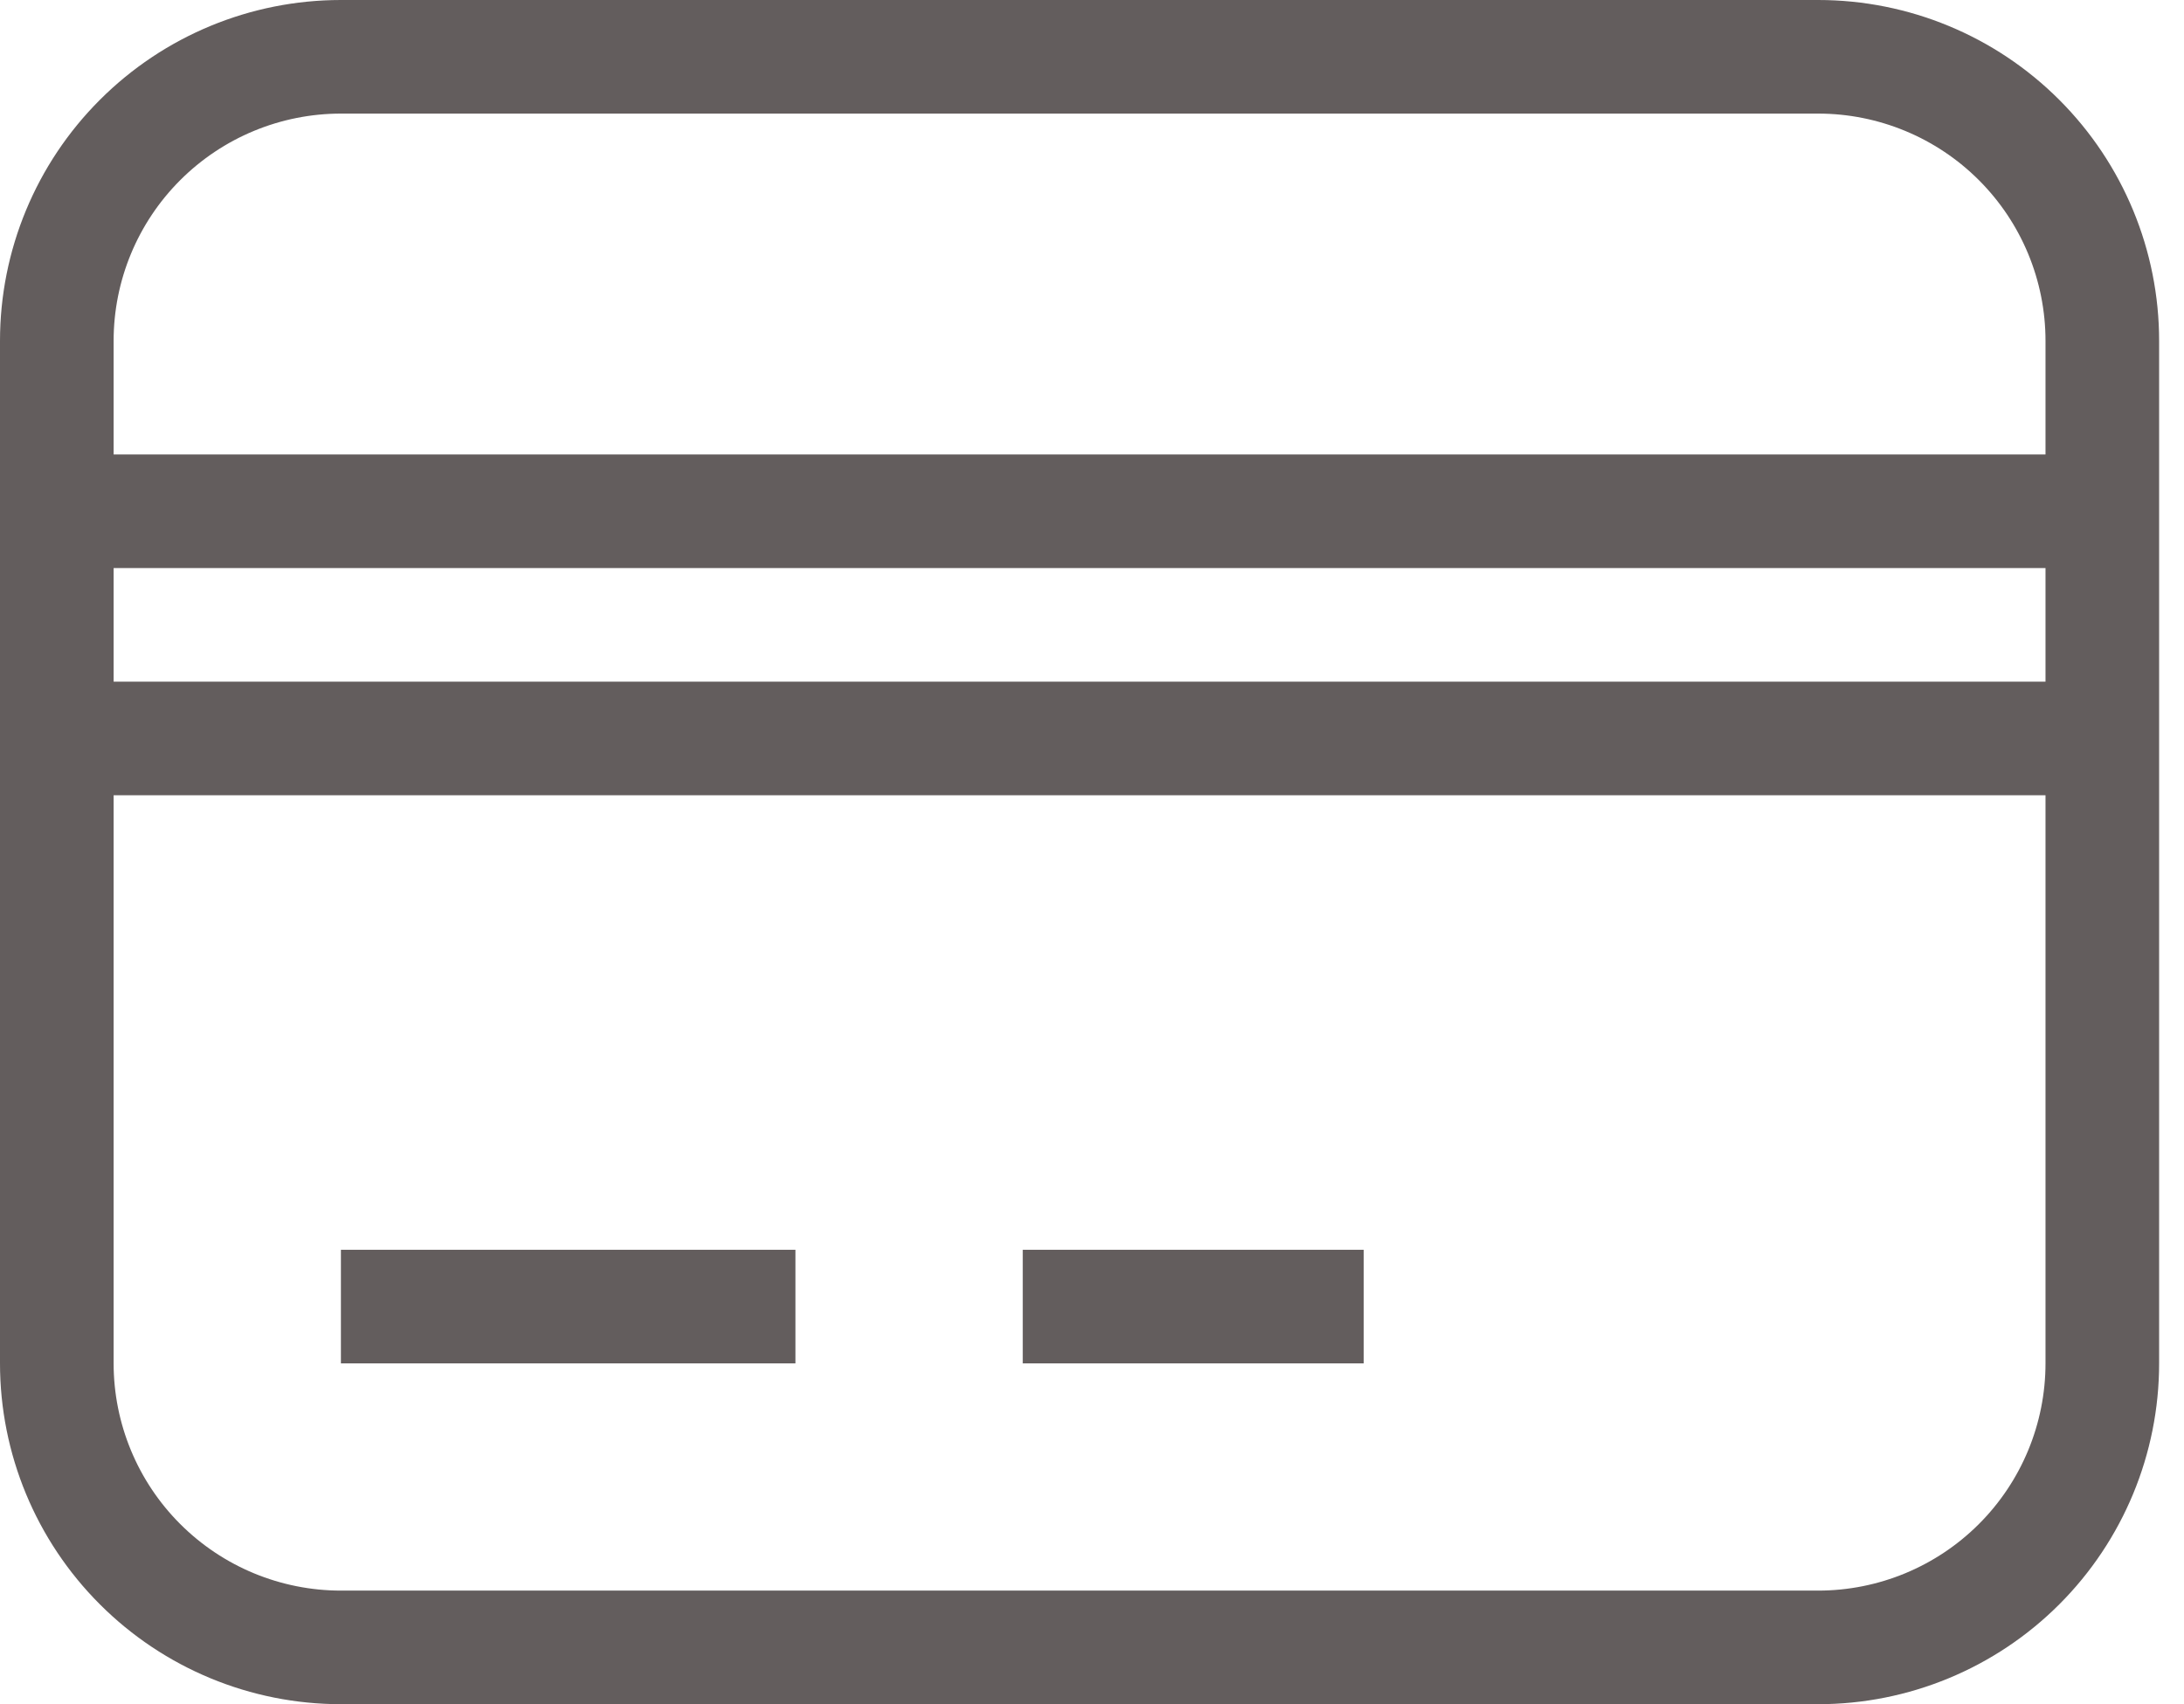 <svg width="41" height="32" viewBox="0 0 41 32" fill="none" xmlns="http://www.w3.org/2000/svg">
<path d="M6.4 0H34.133C35.831 0 37.459 0.674 38.659 1.875C39.859 3.075 40.533 4.703 40.533 6.4V25.6C40.533 27.297 39.859 28.925 38.659 30.125C37.459 31.326 35.831 32 34.133 32H6.4C4.703 32 3.075 31.326 1.875 30.125C0.674 28.925 0 27.297 0 25.6V6.4C0 4.703 0.674 3.075 1.875 1.875C3.075 0.674 4.703 0 6.4 0ZM6.4 2.133C5.268 2.133 4.183 2.583 3.383 3.383C2.583 4.183 2.133 5.268 2.133 6.4V8.533H38.4V6.4C38.4 5.268 37.95 4.183 37.15 3.383C36.35 2.583 35.265 2.133 34.133 2.133H6.4ZM2.133 25.6C2.133 26.732 2.583 27.817 3.383 28.617C4.183 29.417 5.268 29.867 6.4 29.867H34.133C35.265 29.867 36.35 29.417 37.15 28.617C37.95 27.817 38.4 26.732 38.4 25.6V14.933H2.133V25.6ZM6.4 23.467H14.933V25.6H6.4V23.467ZM19.2 23.467H25.6V25.6H19.2V23.467ZM2.133 10.667V12.8H38.4V10.667H2.133Z" fill="#635D5D"/>
</svg>

